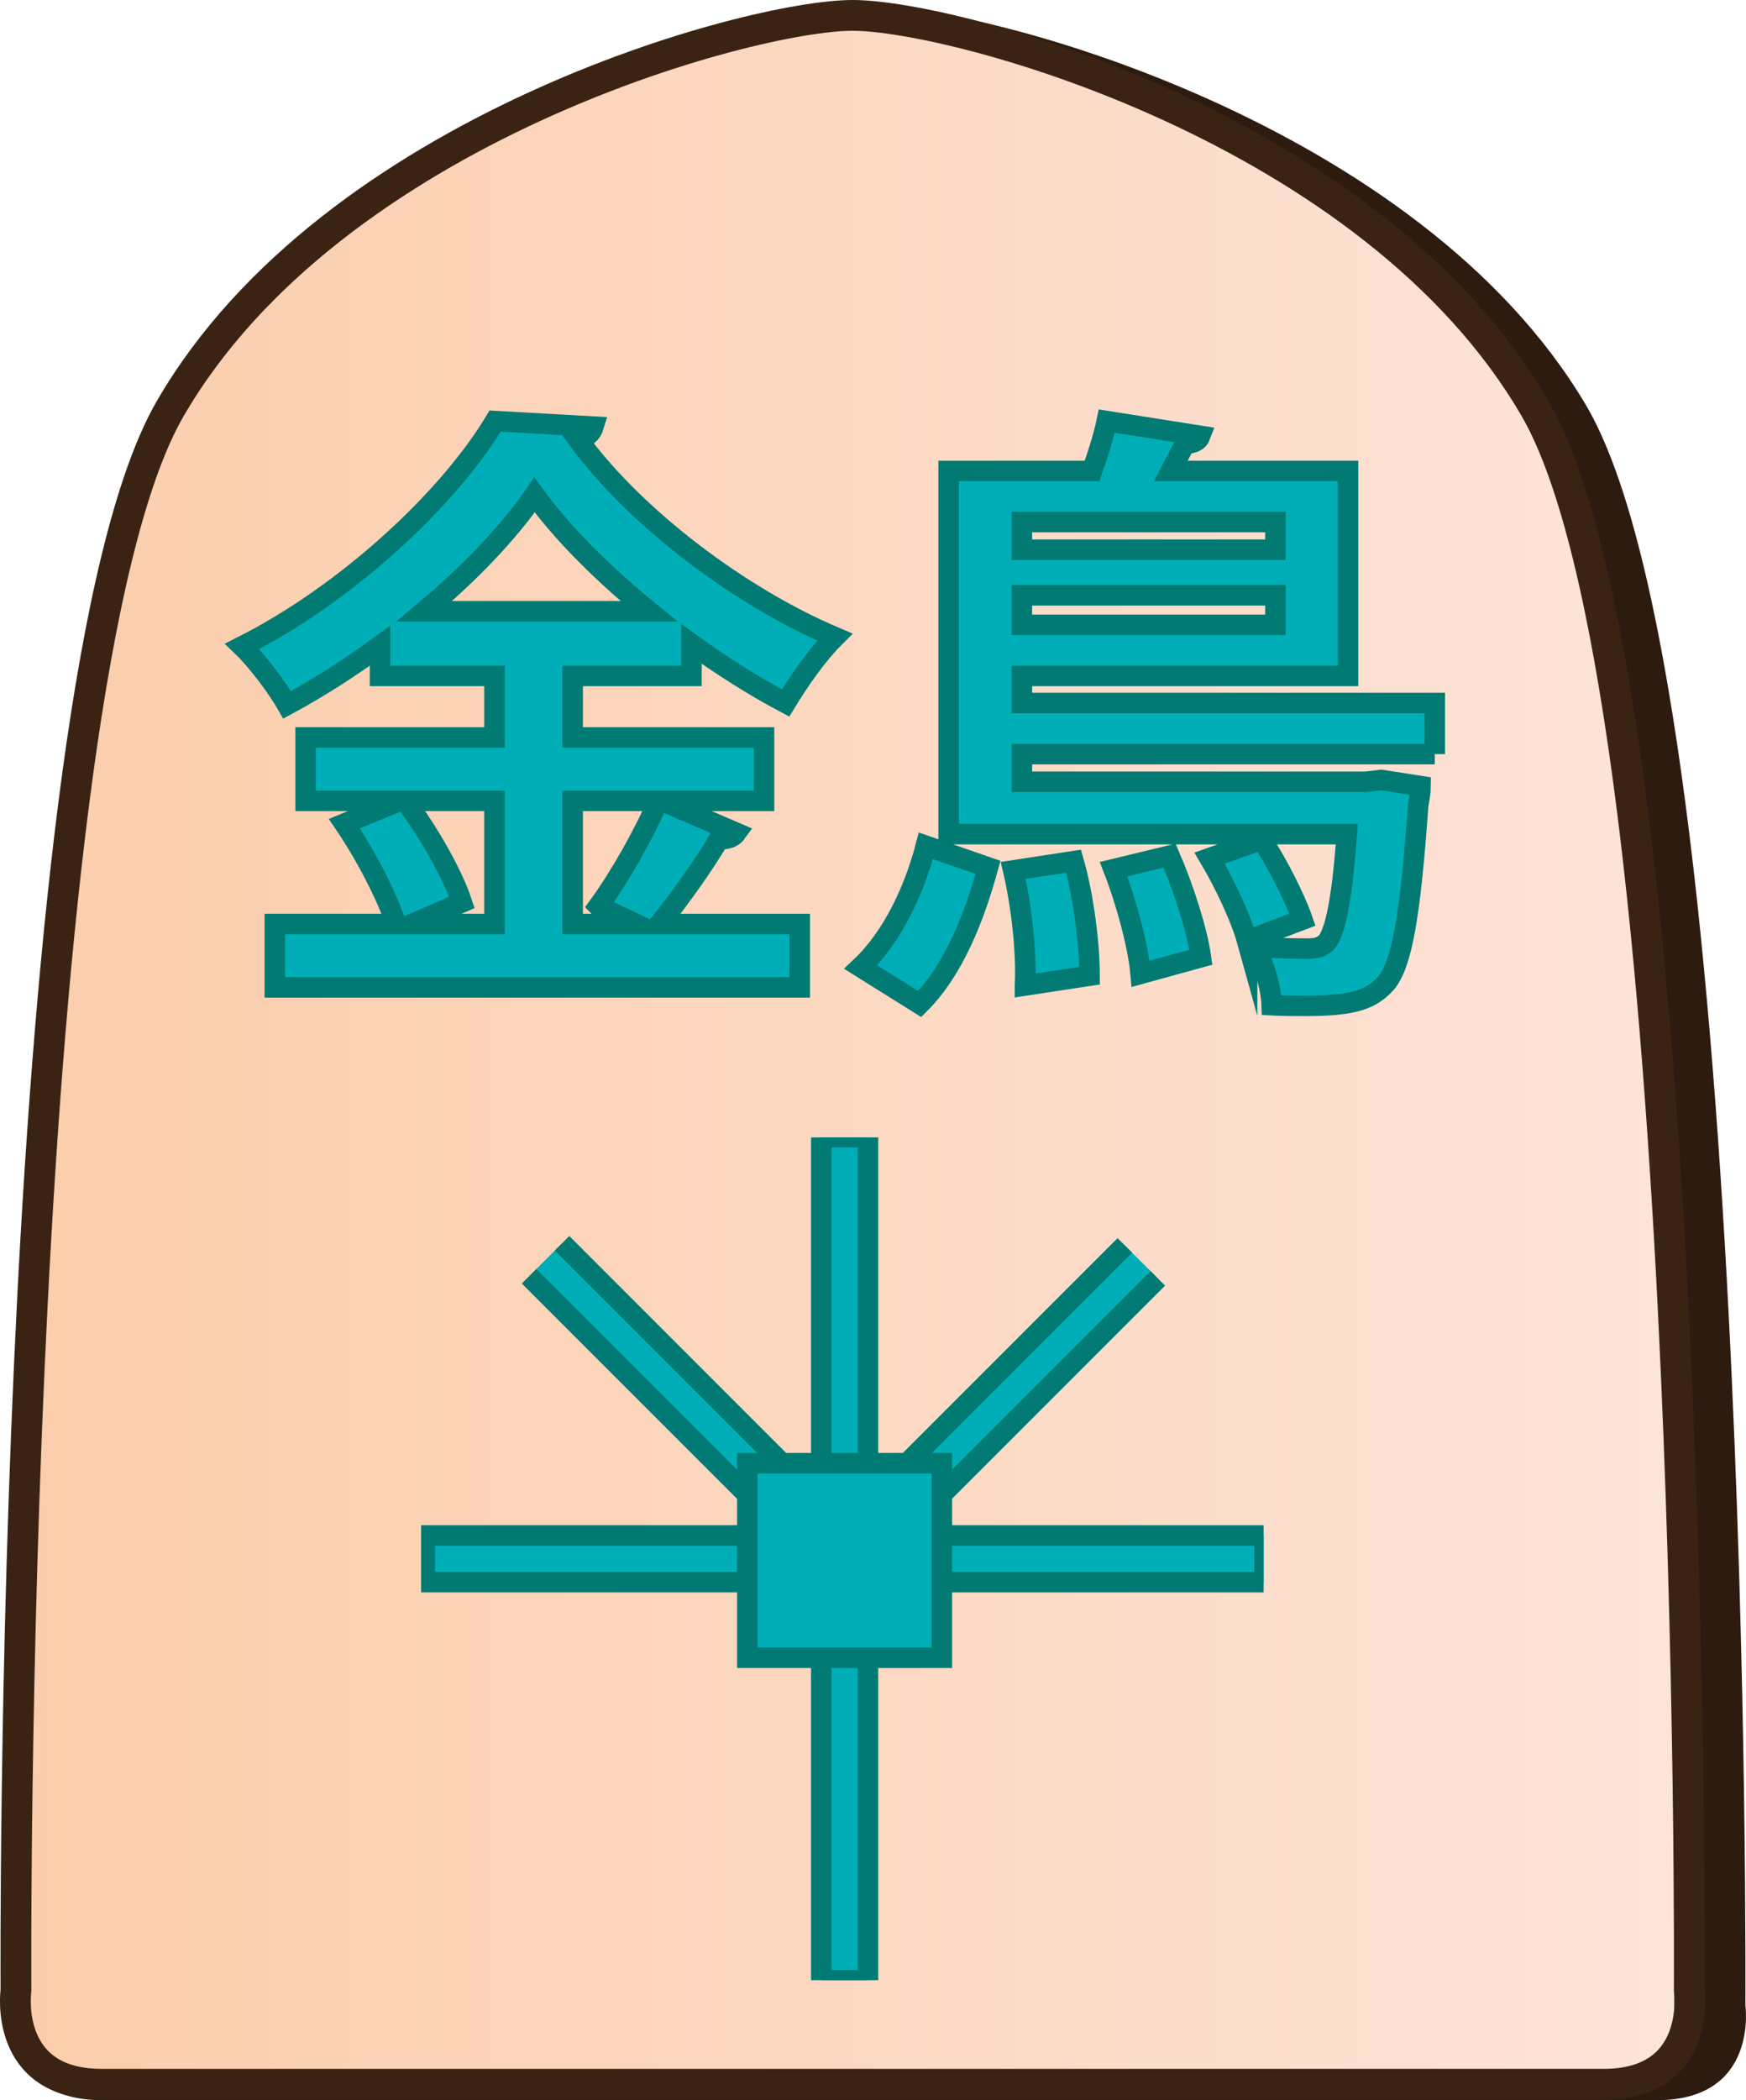 <?xml version="1.0" encoding="UTF-8"?>
<svg id="Layer_2" data-name="Layer 2" xmlns="http://www.w3.org/2000/svg" xmlns:xlink="http://www.w3.org/1999/xlink" viewBox="0 0 340.48 409.43">
  <defs>
    <style>
      .cls-1 {
        clip-path: url(#clippath-1);
      }

      .cls-2 {
        fill: #2e1b10;
      }

      .cls-3 {
        clip-path: url(#clippath);
      }

      .cls-4, .cls-5 {
        fill: none;
      }

      .cls-6 {
        fill: url(#linear-gradient);
      }

      .cls-6, .cls-7, .cls-5 {
        stroke-miterlimit: 10;
      }

      .cls-6, .cls-5 {
        stroke: #3b2314;
        stroke-width: 6px;
      }

      .cls-7 {
        fill: #00aeb7;
        stroke: #007a72;
        stroke-width: 4px;
      }
    </style>
    <clipPath id="clippath">
      <path id="Form_big" data-name="Form big" class="cls-5" d="M166.27,406.32h146.45c19.27,0,16.7-18.28,16.7-18.28,0,0,1.54-253.78-30.06-308.36C267.76,25.1,186.31,3,166.27,3S64.78,25.1,33.18,79.68C1.57,134.26,3.11,388.04,3.11,388.04c0,0-2.57,18.28,16.7,18.28H166.27Z"/>
    </clipPath>
    <linearGradient id="linear-gradient" x1="13122.79" y1="-1253.84" x2="13449.32" y2="-1253.84" gradientTransform="translate(-13119.79 1466.5)" gradientUnits="userSpaceOnUse">
      <stop offset="0" stop-color="#fbcdab"/>
      <stop offset="1" stop-color="#fde4d9"/>
    </linearGradient>
    <clipPath id="clippath-1">
      <polygon class="cls-4" points="130.24 386.03 82.12 337.91 82.12 269.86 130.24 221.74 198.3 221.74 246.42 269.86 246.42 337.91 198.3 386.03 130.24 386.03"/>
    </clipPath>
  </defs>
  <g id="Main_JAP_copy" data-name="Main JAP copy">
    <g id="north_big_jap_copy_39" data-name="north big jap copy 39">
      <path id="Shadow" class="cls-2" d="M171.52,409.43h151.56c19.94,0,17.28-18.5,17.28-18.5,0,0,1.6-256.77-31.11-311.99C276.55,23.73,192.26,1.36,171.52,1.36S66.49,23.73,33.78,78.94C1.08,134.16,2.67,390.93,2.67,390.93c0,0-2.66,18.5,17.28,18.5H171.52Z"/>
      <g>
        <g class="cls-3">
          <rect id="Color_gradient" data-name="Color gradient" class="cls-6" x="3" y="-40.31" width="326.53" height="505.92"/>
        </g>
        <path id="Form_big-2" data-name="Form big" class="cls-5" d="M166.27,406.32h146.45c19.27,0,16.7-18.28,16.7-18.28,0,0,1.54-253.78-30.06-308.36C267.76,25.1,186.31,3,166.27,3S64.78,25.1,33.18,79.68C1.57,134.26,3.11,388.04,3.11,388.04c0,0-2.57,18.28,16.7,18.28H166.27Z"/>
      </g>
      <g id="Pieces_copy_75" data-name="Pieces copy 75">
        <g id="Golden_Bird_copy_32" data-name="Golden Bird copy 32">
          <g id="GB_move_copy_30" data-name="GB move copy 30">
            <g id="Lines">
              <g class="cls-1">
                <g>
                  <rect class="cls-7" x="119.2" y="205.07" width="9.1" height="115.71" transform="translate(-149.68 164.53) rotate(-45)"/>
                  <rect class="cls-7" x="147.55" y="258.48" width="116.02" height="9.1" transform="translate(-125.78 222.37) rotate(-45)"/>
                  <rect class="cls-7" x="82.84" y="299.34" width="163.75" height="9.1"/>
                  <rect class="cls-7" x="160.16" y="221.7" width="9.1" height="164.36"/>
                </g>
              </g>
            </g>
            <rect id="Center" class="cls-7" x="145.74" y="285.25" width="37.93" height="37.93"/>
          </g>
          <g>
            <path class="cls-7" d="M129.07,156.13l14.52,6.24c-.6,.84-1.8,1.32-3.36,1.2-2.88,4.92-7.68,11.64-11.64,16.56h27.36v12.36H53.59v-12.36h23.64c-1.8-5.52-6-13.56-10.08-19.56l10.8-4.44h-18.36v-12.36h36.84v-12h-22.32v-5.88c-5.76,4.2-11.88,8.16-18.12,11.52-1.92-3.36-5.88-8.64-8.76-11.4,20.64-10.44,40.32-28.92,49.32-43.92l19.2,1.08c-.36,1.2-1.44,2.28-3.12,2.4,11.52,15.72,32.04,30.96,50.16,38.64-3.6,3.6-6.96,8.52-9.6,12.84-6.12-3.24-12.36-7.2-18.36-11.52v6.24h-23.16v12h37.32v12.36h-19.92Zm-32.64,0h-17.4c4.56,6.12,9.24,14.28,11.04,19.8l-9.72,4.2h16.08v-24Zm30.12-36.96c-9-7.32-16.92-15.24-22.32-22.68-5.04,7.32-12.6,15.24-21.48,22.68h43.8Zm-9.84,57.48c3.96-5.4,8.88-14.04,11.64-20.52h-16.68v24h12.36l-7.32-3.48Z"/>
            <path class="cls-7" d="M192.67,169.09c-2.64,9.6-6.6,19.92-13.32,26.64l-11.52-7.2c6.12-5.76,10.44-14.88,12.72-23.64l12.12,4.2Zm87.12-22.08h-80.52v5.4h67.08l3-.36,7.68,1.2c0,1.08-.24,2.4-.48,3.72-1.56,22.08-3.24,31.2-6.36,34.8-2.76,2.88-5.64,4.32-15.6,4.32-2.04,0-4.32,0-6.6-.12-.12-3.48-1.56-8.4-3.36-11.52,4.44,.48,8.4,.48,10.2,.48s2.76-.24,3.84-1.2c1.56-1.8,3-7.56,3.96-21.12h-77.64V91.81h27.96c1.2-3.36,2.28-6.84,2.88-9.72l18.24,2.88c-.36,.96-1.2,1.44-3,1.56l-2.76,5.28h34.56v39.96h-63.6v5.28h80.52v9.96Zm-79.92,45.12c.36-5.88-.6-15.24-2.28-22.44l11.76-1.8c2.04,7.08,3.12,16.44,3.12,22.32l-12.6,1.92Zm48.84-90.36h-49.44v5.4h49.44v-5.4Zm-49.44,20.04h49.44v-5.76h-49.44v5.76Zm23.16,68.04c-.48-5.4-2.76-13.92-5.28-20.4l10.92-2.64c2.76,6.36,5.4,14.64,6.12,19.8l-11.76,3.24Zm20.76-6.48c-1.2-4.32-4.32-11.04-7.32-16.08l10.2-3.6c3.12,4.8,6.48,11.4,7.92,15.6l-10.8,4.08Z"/>
          </g>
        </g>
      </g>
    </g>
  </g>
</svg>
